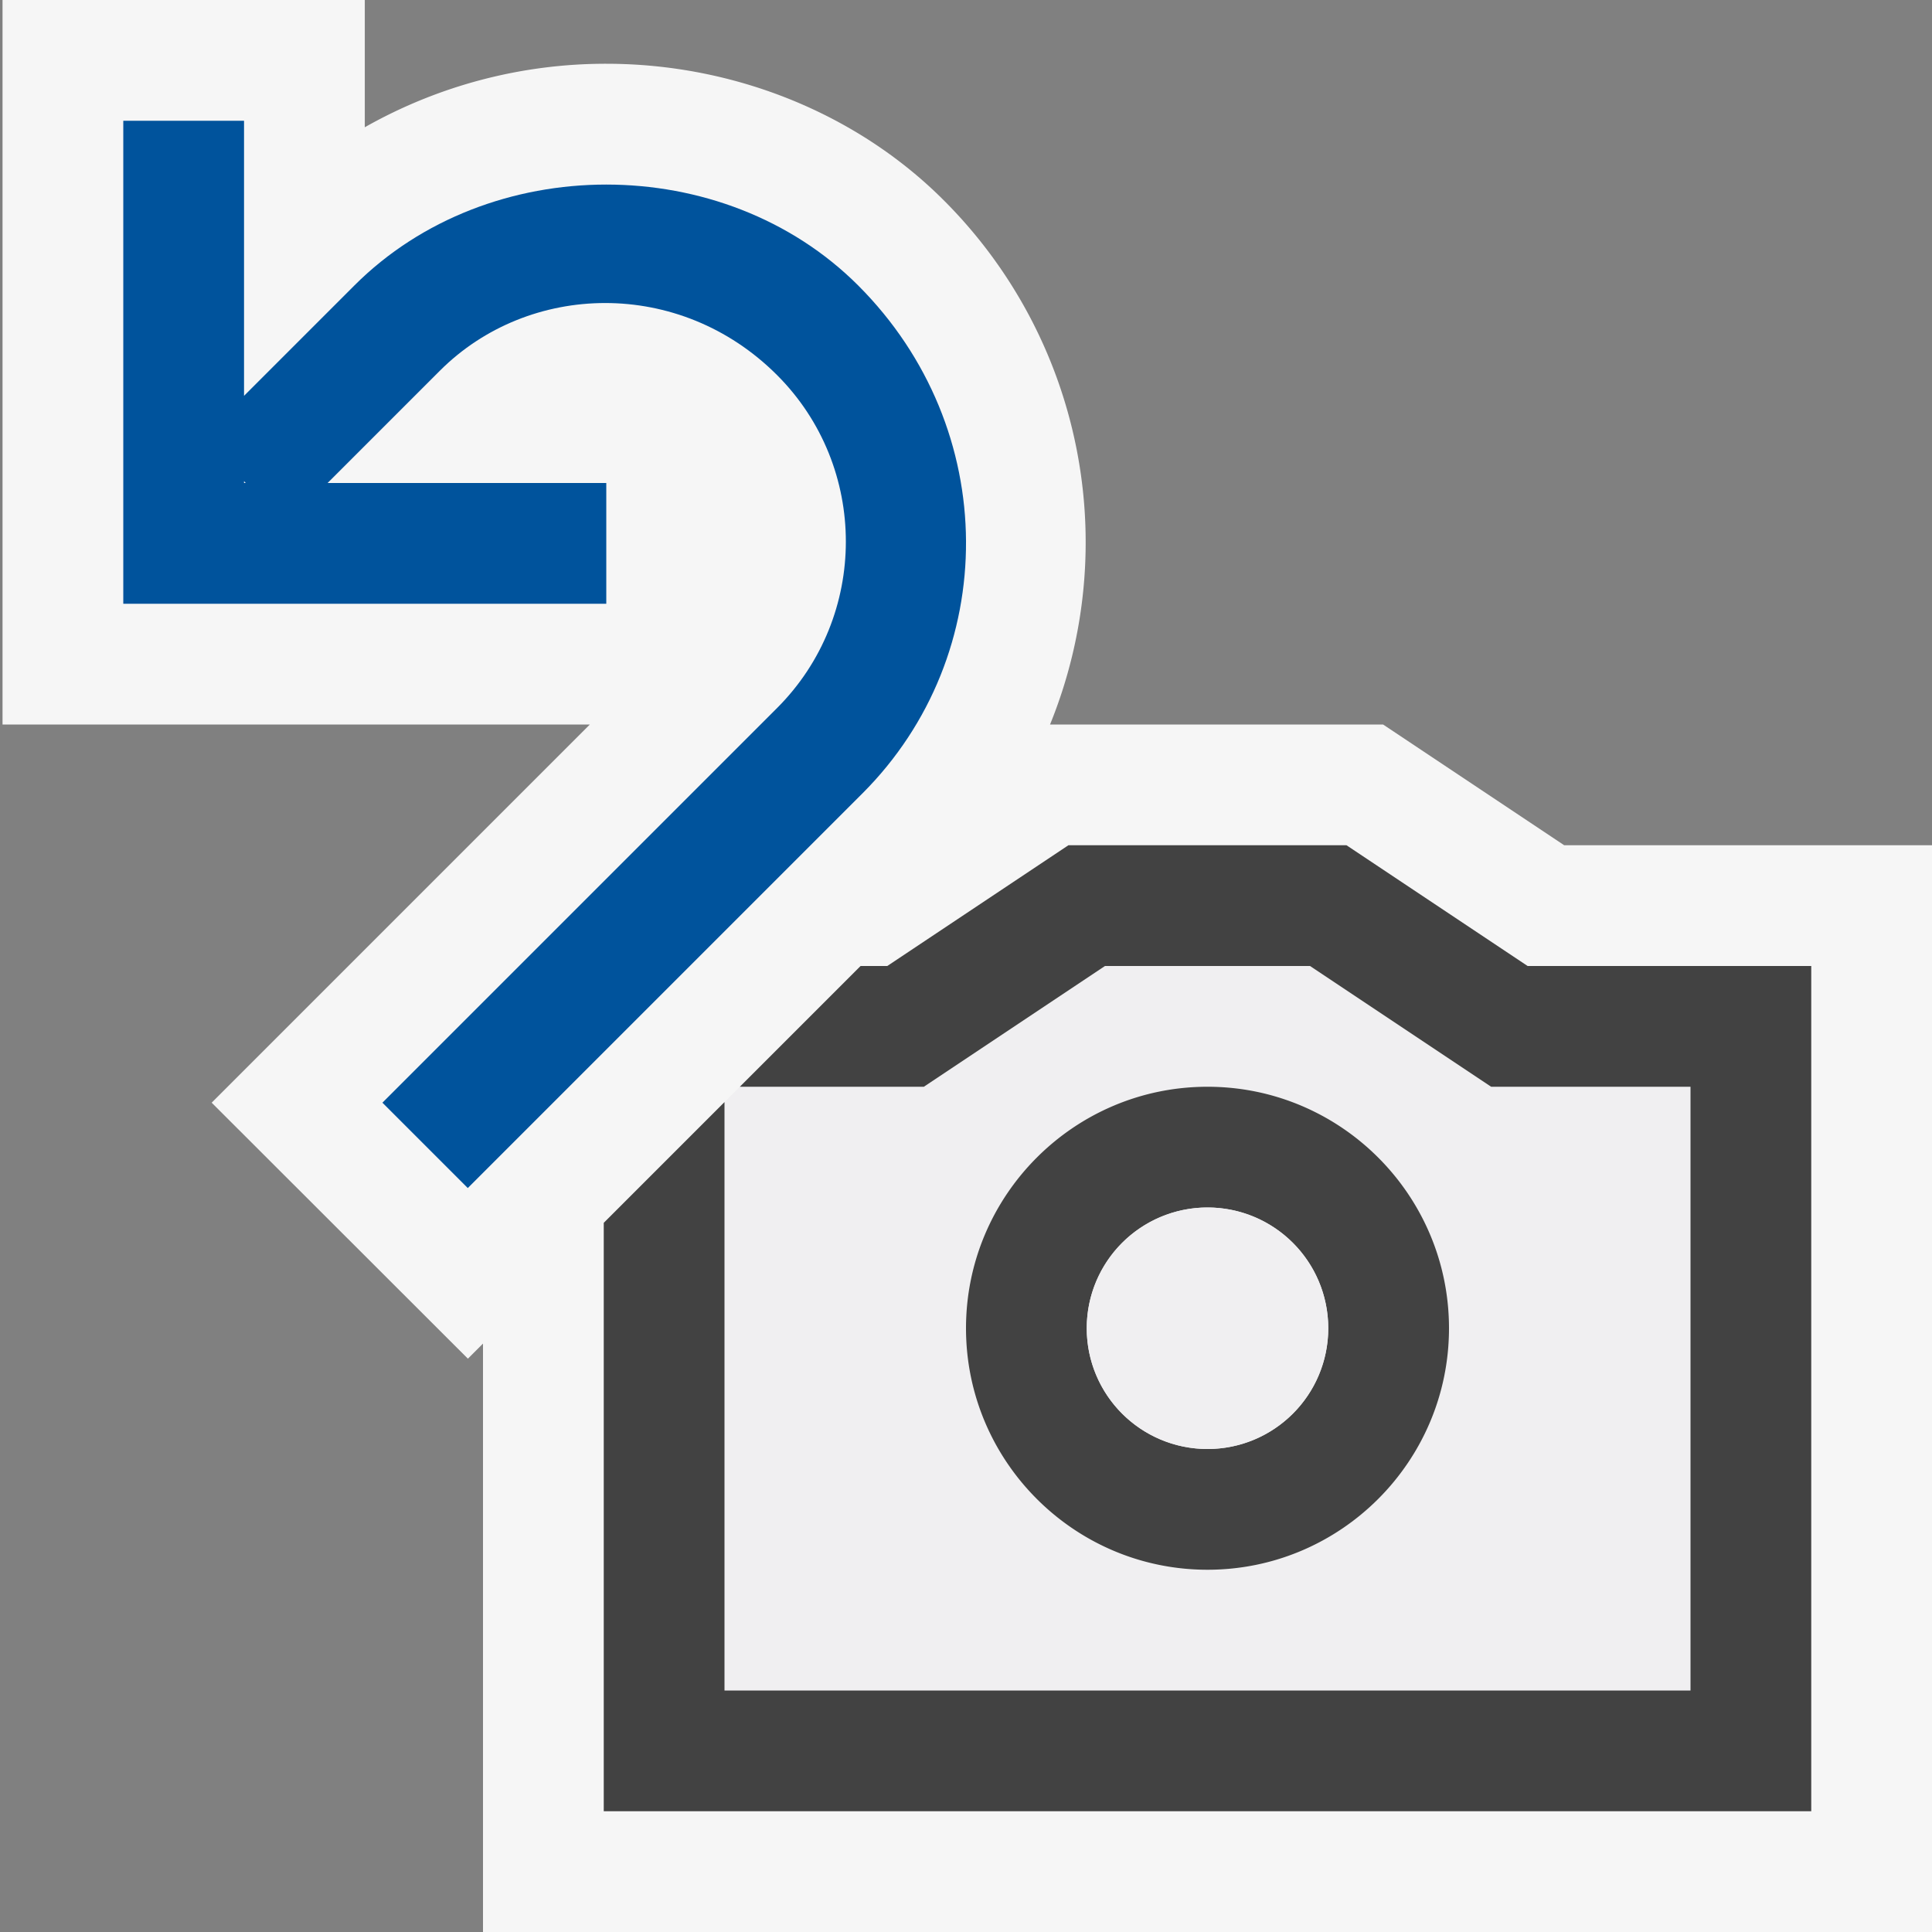<svg xmlns="http://www.w3.org/2000/svg" viewBox="0 0 16 16"><rect x="0" y="0" width="16" height="16" fill="#808080" stroke="none"/><style>.icon-canvas-transparent{opacity:0;fill:#f6f6f6}.icon-vs-out{fill:#f6f6f6}.icon-vs-bg{fill:#424242}.icon-vs-fg{fill:#f0eff1}.icon-vs-action-blue{fill:#00539c}</style><path class="icon-canvas-transparent" d="M16 16H0V0h16v16z" id="canvas"/><path class="icon-vs-out" d="M16 7v9H4v-4.873l-.125.125-2.122-2.12L4.885 6H.021V0h3v1.054a4.048 4.048 0 0 1 2-.526c1.058 0 2.076.412 2.793 1.129A4.002 4.002 0 0 1 8.696 6h2.758l1.5 1H16z" id="outline"/><path class="icon-vs-fg" d="M12.349 9l-1.5-1H9.151l-1.5 1H6.127L6 9.127V14h8V9h-1.651zM10 13c-1.103 0-2-.897-2-2s.897-2 2-2 2 .897 2 2-.897 2-2 2zm1-2a1 1 0 1 1-2 0 1 1 0 0 1 2 0z" id="iconFg"/><path class="icon-vs-bg" d="M15 8v7H5v-4.873l1-1V14h8V9h-1.651l-1.5-1H9.151l-1.5 1H6.127l1-1h.221l1.5-1h2.303l1.5 1H15zm-5 5c-1.103 0-2-.897-2-2s.897-2 2-2 2 .897 2 2-.897 2-2 2zm0-1a1 1 0 1 0 0-2 1 1 0 0 0 0 2z" id="iconBg"/><path class="icon-vs-action-blue" d="M7.107 2.364c-1.114-1.114-3.058-1.114-4.172 0l-.914.914V1h-1v4h4V4H2.713l.929-.929c.736-.737 1.986-.772 2.793.035.76.76.76 1.998 0 2.758L3.167 9.132l.707.707 3.268-3.268c1.15-1.15 1.15-3.022-.035-4.207zM2.021 4v-.015L2.035 4h-.014z" id="colorAction"/><circle class="icon-vs-fg" cx="10" cy="11" r="1" id="notificationFg"/></svg>